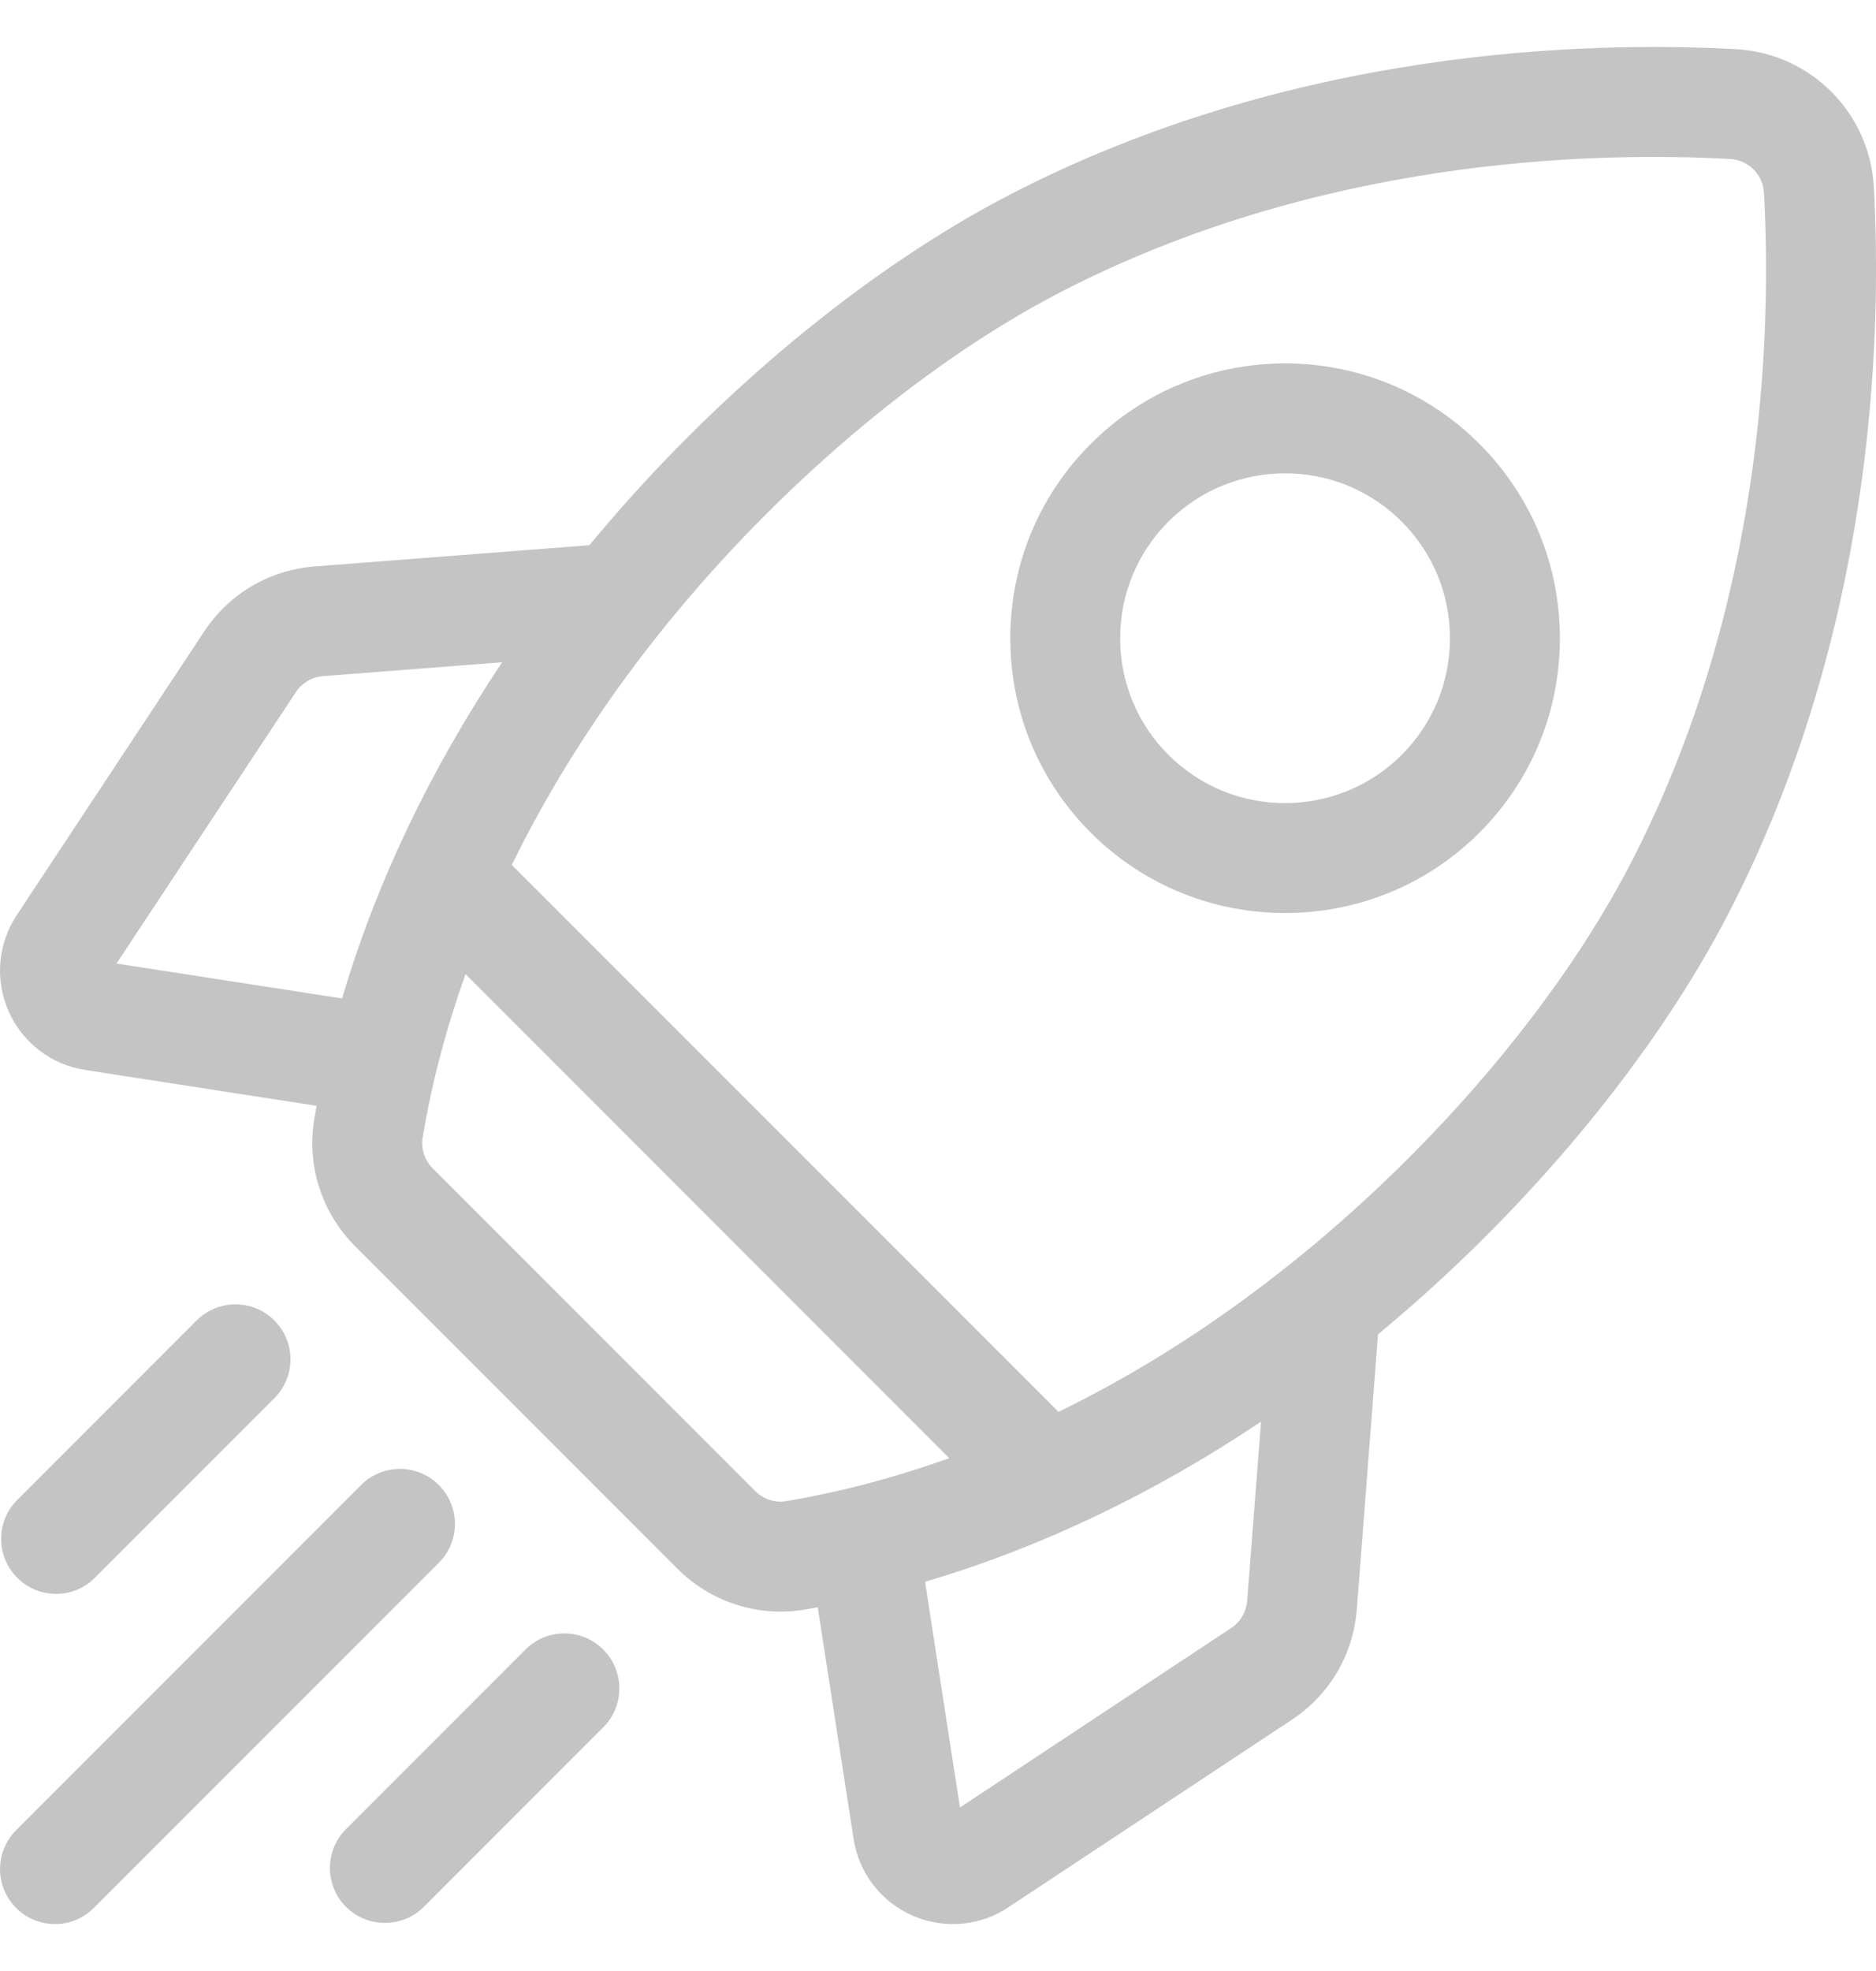 <svg width="20" height="21" viewBox="0 0 20 21" fill="none" xmlns="http://www.w3.org/2000/svg">
<g clip-path="url(#clip0_201_585)">
<path d="M19.977 1.993C19.933 1.199 19.301 0.567 18.507 0.524C16.904 0.436 13.767 0.521 10.768 2.073C9.238 2.864 7.621 4.205 6.331 5.752C6.315 5.771 6.299 5.79 6.283 5.809L3.355 6.035C2.872 6.073 2.443 6.325 2.176 6.729L0.178 9.751C-0.024 10.057 -0.056 10.44 0.092 10.775C0.241 11.11 0.545 11.344 0.908 11.4L3.375 11.782C3.367 11.83 3.358 11.878 3.35 11.926C3.268 12.417 3.43 12.923 3.785 13.277L7.223 16.715C7.517 17.009 7.914 17.171 8.322 17.171C8.406 17.171 8.49 17.164 8.574 17.15C8.622 17.142 8.67 17.134 8.718 17.125L9.1 19.592C9.156 19.955 9.39 20.26 9.725 20.408C9.865 20.47 10.012 20.5 10.159 20.5C10.366 20.5 10.571 20.44 10.749 20.322L13.771 18.324C14.175 18.057 14.428 17.628 14.465 17.145L14.691 14.217C14.71 14.201 14.729 14.185 14.748 14.169C16.296 12.879 17.637 11.262 18.427 9.733C19.979 6.733 20.064 3.596 19.977 1.993V1.993ZM13.125 17.346L10.234 19.258L9.862 16.853C11.084 16.493 12.292 15.918 13.444 15.147L13.296 17.055C13.287 17.174 13.225 17.28 13.125 17.346V17.346ZM8.051 15.886L4.614 12.449C4.526 12.361 4.486 12.238 4.506 12.119C4.608 11.508 4.767 10.926 4.963 10.379L10.12 15.536C9.462 15.771 8.873 15.912 8.381 15.994C8.262 16.014 8.139 15.974 8.051 15.886V15.886ZM3.445 7.204L5.353 7.056C4.582 8.208 4.007 9.417 3.647 10.638L1.242 10.266L3.154 7.375C3.22 7.275 3.326 7.213 3.445 7.204V7.204ZM13.998 13.27C13.051 14.059 12.132 14.63 11.285 15.043L5.456 9.215C5.998 8.109 6.658 7.188 7.231 6.502C8.425 5.071 9.91 3.835 11.306 3.113C14.059 1.69 16.959 1.613 18.443 1.694C18.64 1.704 18.796 1.861 18.806 2.057C18.887 3.541 18.811 6.441 17.387 9.194C16.665 10.59 15.43 12.075 13.998 13.27Z" fill="#C4C4C4"/>
<path d="M13.7 9.728C14.45 9.728 15.201 9.443 15.772 8.872C16.325 8.318 16.63 7.583 16.63 6.8C16.63 6.018 16.325 5.282 15.772 4.729C14.629 3.586 12.771 3.586 11.629 4.729C11.075 5.282 10.771 6.018 10.771 6.8C10.771 7.583 11.075 8.318 11.629 8.872C12.2 9.443 12.95 9.728 13.7 9.728ZM12.457 5.557C12.8 5.214 13.25 5.043 13.7 5.043C14.15 5.043 14.6 5.214 14.943 5.557C15.275 5.889 15.458 6.331 15.458 6.8C15.458 7.269 15.275 7.711 14.943 8.043C14.258 8.728 13.143 8.728 12.457 8.043C12.125 7.711 11.942 7.27 11.942 6.8C11.942 6.331 12.125 5.889 12.457 5.557Z" fill="#C4C4C4"/>
<path d="M0.598 16.982C0.748 16.982 0.898 16.925 1.012 16.81L2.925 14.897C3.154 14.668 3.154 14.297 2.925 14.069C2.696 13.84 2.325 13.84 2.096 14.069L0.183 15.982C-0.045 16.21 -0.045 16.581 0.183 16.81C0.298 16.925 0.448 16.982 0.598 16.982V16.982Z" fill="#C4C4C4"/>
<path d="M4.678 15.822C4.449 15.593 4.078 15.593 3.85 15.822L0.172 19.5C-0.057 19.729 -0.057 20.1 0.172 20.328C0.286 20.443 0.436 20.5 0.586 20.5C0.736 20.5 0.886 20.443 1 20.328L4.678 16.651C4.907 16.422 4.907 16.051 4.678 15.822V15.822Z" fill="#C4C4C4"/>
<path d="M5.602 17.575L3.689 19.488C3.46 19.717 3.46 20.088 3.689 20.317C3.804 20.431 3.954 20.488 4.104 20.488C4.253 20.488 4.403 20.431 4.518 20.317L6.431 18.404C6.66 18.175 6.66 17.804 6.431 17.575C6.202 17.346 5.831 17.346 5.602 17.575Z" fill="#C4C4C4"/>
</g>
<defs>
<clipPath id="clip0_201_585">
<rect width="20" height="20" fill="white" transform="translate(0 0.5)"/>
</clipPath>
</defs>
</svg>

